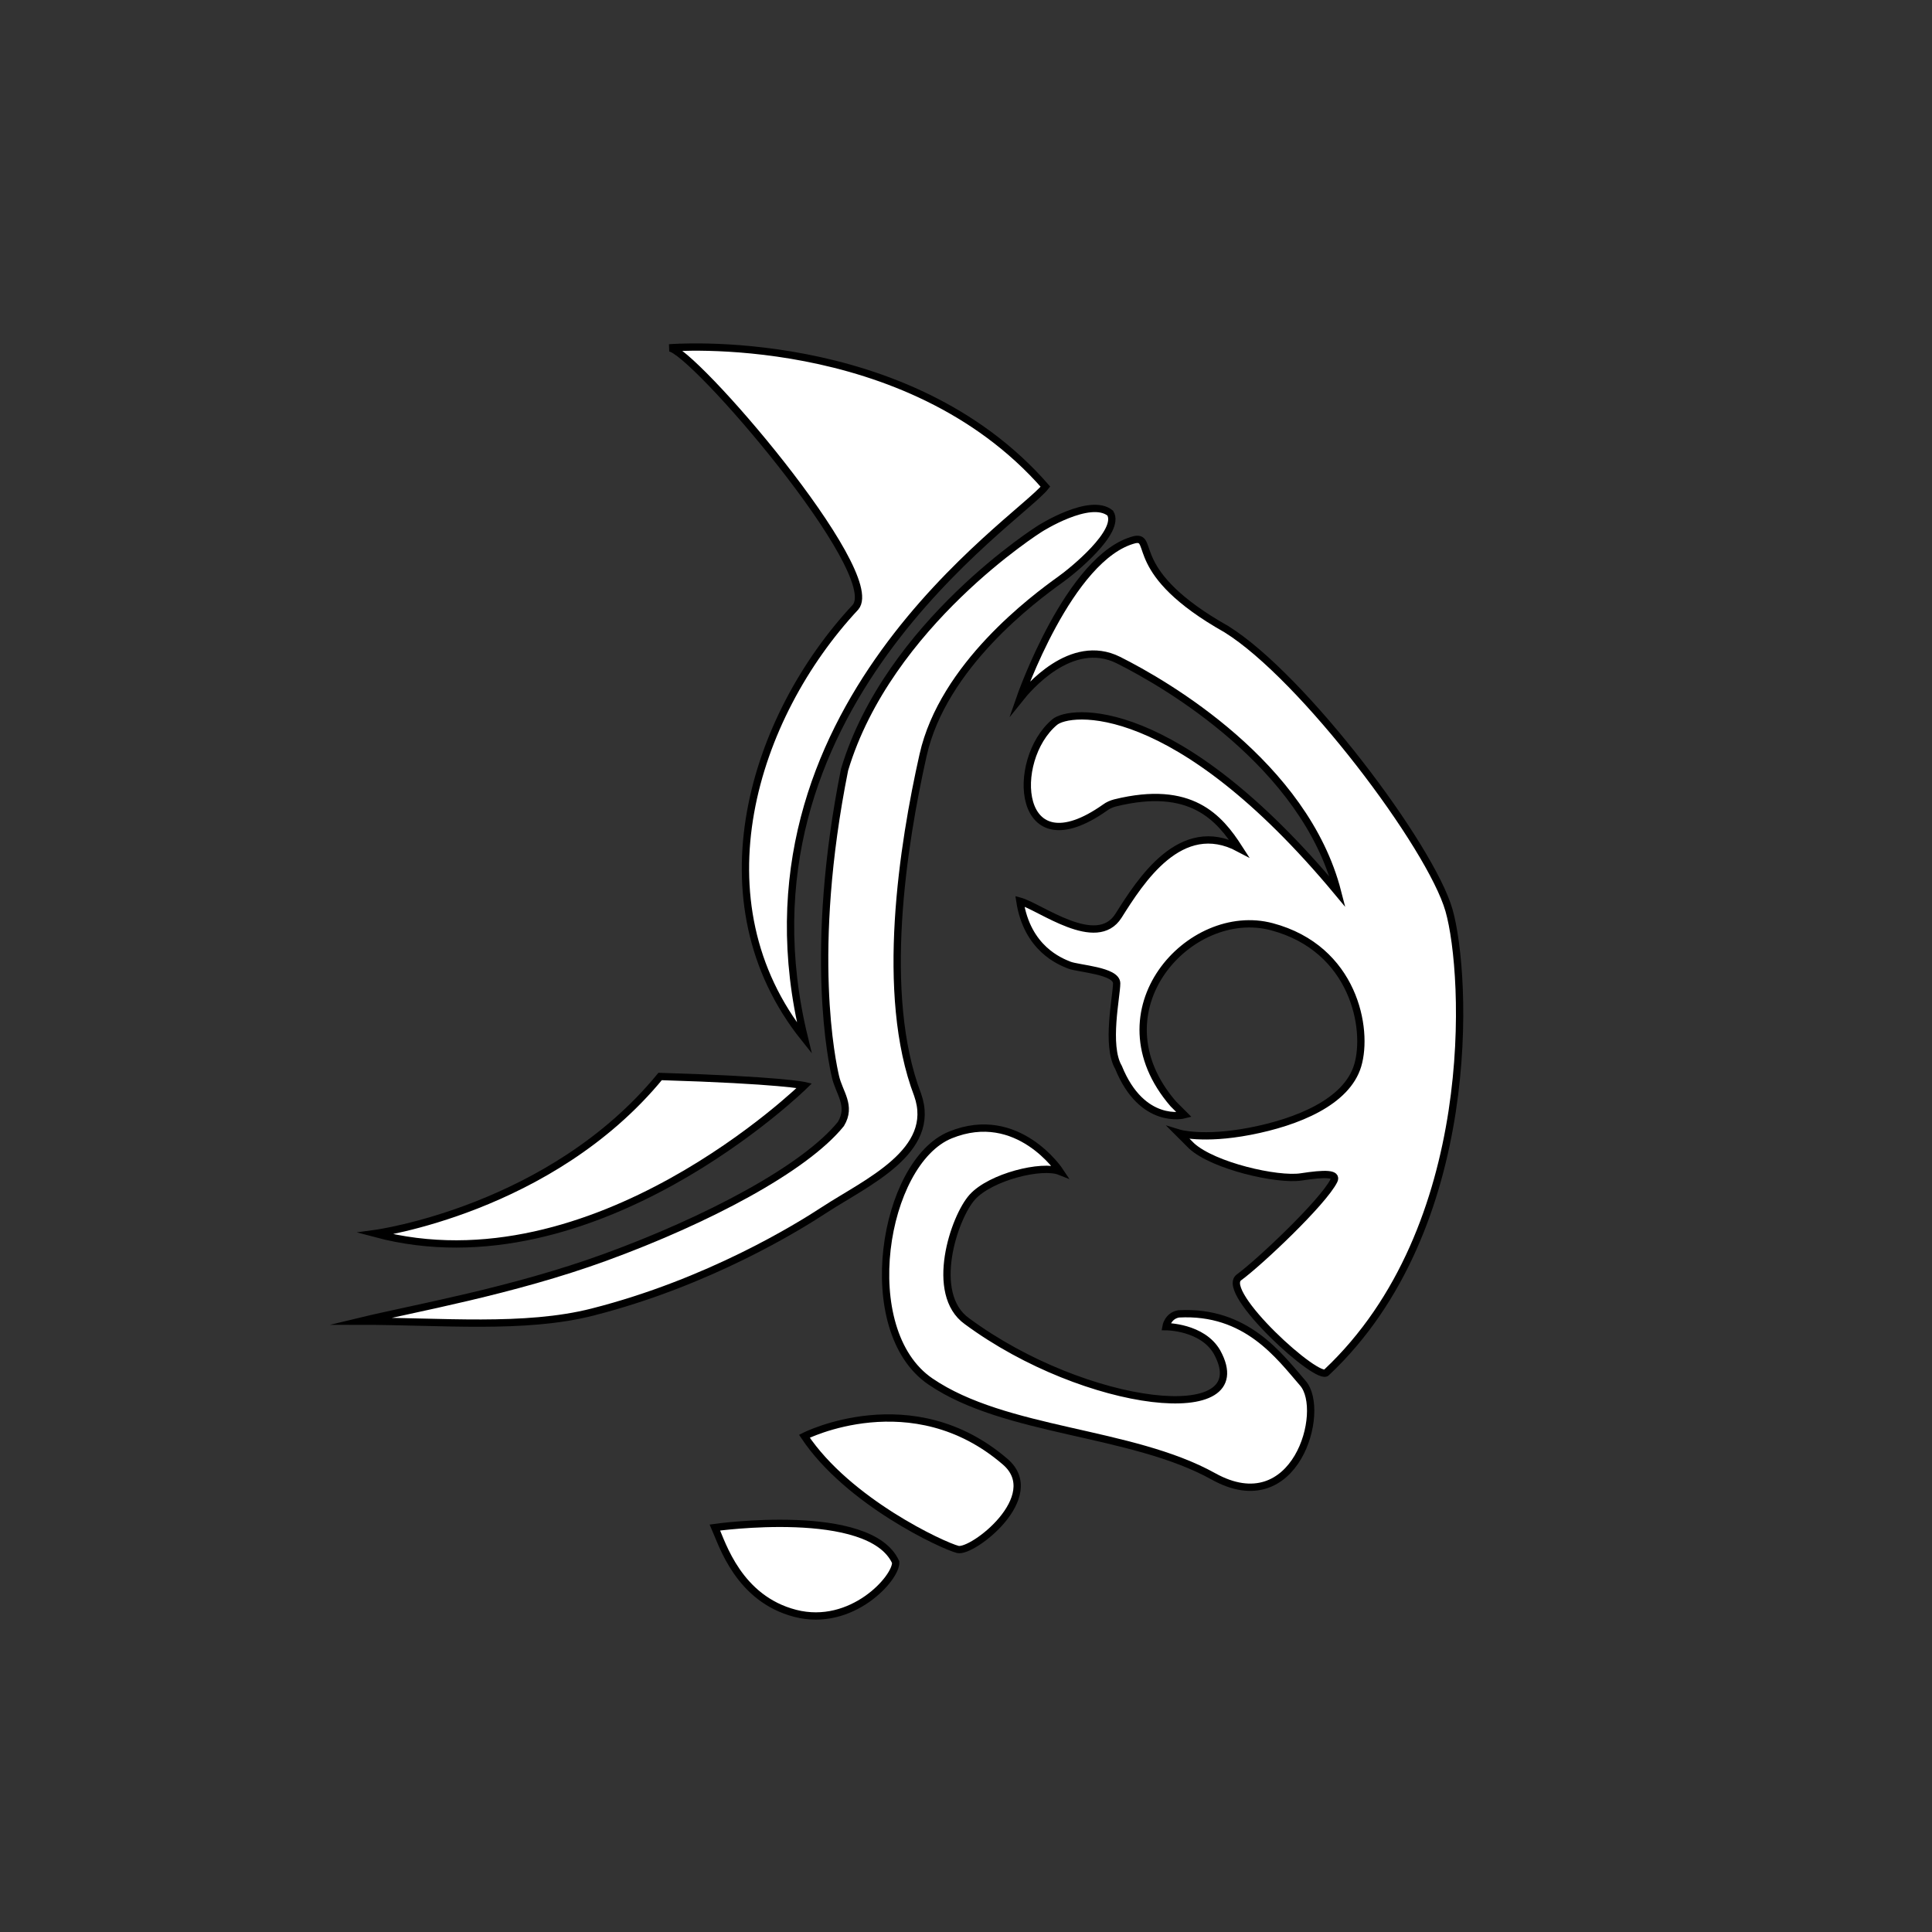 <?xml version="1.0" encoding="utf-8"?>
<!-- Generator: Adobe Illustrator 23.0.3, SVG Export Plug-In . SVG Version: 6.00 Build 0)  -->
<svg version="1.1" id="Layer_1" xmlns="http://www.w3.org/2000/svg" xmlns:xlink="http://www.w3.org/1999/xlink" x="0px" y="0px"
	 viewBox="0 0 1058 1058" style="enable-background:new 0 0 1058 1058;" xml:space="preserve">
<rect x="0" y="0" width="1058" height="1058" fill="#333333" stroke="none"/>
<style type="text/css">
	.st0{display:none;}
	.st1{display:inline;fill:#C69C6D;}
	.st2{display:inline;}
	.st3{fill:#E48B46;stroke:#AF5300;stroke-width:4;stroke-miterlimit:10;}
	.st4{fill:#C69C6D;}
	.st5{fill:#E48B46;}
	.st6{fill:#FFFFFF;stroke:#000000;stroke-width:4;stroke-miterlimit:10;}
	.st7{fill:#FFFFFF;}
</style>
<g id="colored_-_outline" class="st0">
	<g>
		<path class="st1" d="M366.5,190.5c0,0,130-11,206,76c-15,19-176,122-132,302c-60-75-28-176,28-236
			C484.5,313.5,378.5,190.5,366.5,190.5z"/>
		<path class="st1" d="M205.5,675.5c0,0,96-13,156-86c66,2,79,5,79,5S325.5,707.5,205.5,675.5z"/>
		<path class="st1" d="M569.5,289.5c0,0,27.5-17.5,38.5-8.5c6,10-20.7,31.7-27.5,36.5c-14.2,10.2-64,47-75,96s-24,131-3,186
			c11,31-28,48-51,63c-14.5,9.5-63.4,39.8-127,56c-37.2,9.5-83,5-127,5c29-7,83-16.4,134-35c55.6-20.3,109.2-48.5,129-73
			c6-10-1-17-3-26c-1.7-7.4-15-68,5-168C486.5,341.5,569.5,289.5,569.5,289.5z"/>
		<path class="st1" d="M558.5,382.5c0,0,27-78,63-87c11-2-5,18,50,49c42,26,112,119,122,154s17,174-67,253c-4,6-59-44-48-52
			s46-41,52-53c2-4-5-4-18-2s-48-6-60-17c-3-3-7-7-7-7s13,4,39-1s53-16,59-36s-2-64-47-76s-98,46-54,97l6,6c0,0-23,6-36-26
			c-7-12-1-39-1-46s-21-8-26-10s-23-9-27-35c11,3,42,27,54,8s34-54,66-37c-10.7-16.6-26.2-35.1-67.9-24.8c-1.9,0.5-3.8,1.3-5.4,2.5
			c-48.8,34.5-52.3-26-27.7-46.7c8-7,66-14,155,93c-18-70-94-114-120-127S562.5,377.5,558.5,382.5z"/>
		<path class="st1" d="M580.5,641.5c0,0-23-35-60-20s-52,107-11,135s110,27,155,52s62-36,49-51s-31-40-68-38c-6,1-7,7-7,7
			s20,0,28,14c23,42-72,31-137-17c-21-15-7-57,3-68S570.5,637.5,580.5,641.5z"/>
		<path class="st1" d="M440.5,786.5c0,0,59-30,110,14c22,19-18,50-26,48S464.5,822.5,440.5,786.5z"/>
		<path class="st1" d="M391.5,836.5c0,0,85-12,99,19c0.5,8.5-24,36-55,28S395.5,845.5,391.5,836.5z"/>
	</g>
	<g id="Layer_1_copy" class="st2">
		<path class="st3" d="M366.5,190.5c0,0,130-11,206,76c-15,19-176,122-132,302c-60-75-28-176,28-236
			C484.5,313.5,378.5,190.5,366.5,190.5z"/>
		<path class="st3" d="M205.5,675.5c0,0,96-13,156-86c66,2,79,5,79,5S325.5,707.5,205.5,675.5z"/>
		<path class="st3" d="M569.5,289.5c0,0,27.5-17.5,38.5-8.5c6,10-20.7,31.7-27.5,36.5c-14.2,10.2-64,47-75,96s-24,131-3,186
			c11,31-28,48-51,63c-14.5,9.5-63.4,39.8-127,56c-37.2,9.5-83,5-127,5c29-7,83-16.4,134-35c55.6-20.3,109.2-48.5,129-73
			c6-10-1-17-3-26c-1.7-7.4-15-68,5-168C486.5,341.5,569.5,289.5,569.5,289.5z"/>
		<path class="st3" d="M558.5,382.5c0,0,27-78,63-87c11-2-5,18,50,49c42,26,112,119,122,154s17,174-67,253c-4,6-59-44-48-52
			s46-41,52-53c2-4-5-4-18-2s-48-6-60-17c-3-3-7-7-7-7s13,4,39-1s53-16,59-36s-2-64-47-76s-98,46-54,97l6,6c0,0-23,6-36-26
			c-7-12-1-39-1-46s-21-8-26-10s-23-9-27-35c11,3,42,27,54,8s34-54,66-37c-10.7-16.6-26.2-35.1-67.9-24.8c-1.9,0.5-3.8,1.3-5.4,2.5
			c-48.8,34.5-52.3-26-27.7-46.7c8-7,66-14,155,93c-18-70-94-114-120-127S562.5,377.5,558.5,382.5z"/>
		<path class="st3" d="M580.5,641.5c0,0-23-35-60-20s-52,107-11,135s110,27,155,52s62-36,49-51s-31-40-68-38c-6,1-7,7-7,7
			s20,0,28,14c23,42-72,31-137-17c-21-15-7-57,3-68S570.5,637.5,580.5,641.5z"/>
		<path class="st3" d="M440.5,786.5c0,0,59-30,110,14c22,19-18,50-26,48S464.5,822.5,440.5,786.5z"/>
		<path class="st3" d="M391.5,836.5c0,0,85-12,99,19c0.5,8.5-24,36-55,28S395.5,845.5,391.5,836.5z"/>
	</g>
</g>
<g id="colored" class="st0">
	<g class="st2">
		<path class="st4" d="M366.5,190.5c0,0,130-11,206,76c-15,19-176,122-132,302c-60-75-28-176,28-236
			C484.5,313.5,378.5,190.5,366.5,190.5z"/>
		<path class="st4" d="M205.5,675.5c0,0,96-13,156-86c66,2,79,5,79,5S325.5,707.5,205.5,675.5z"/>
		<path class="st4" d="M569.5,289.5c0,0,27.5-17.5,38.5-8.5c6,10-20.7,31.7-27.5,36.5c-14.2,10.2-64,47-75,96s-24,131-3,186
			c11,31-28,48-51,63c-14.5,9.5-63.4,39.8-127,56c-37.2,9.5-83,5-127,5c29-7,83-16.4,134-35c55.6-20.3,109.2-48.5,129-73
			c6-10-1-17-3-26c-1.7-7.4-15-68,5-168C486.5,341.5,569.5,289.5,569.5,289.5z"/>
		<path class="st4" d="M558.5,382.5c0,0,27-78,63-87c11-2-5,18,50,49c42,26,112,119,122,154s17,174-67,253c-4,6-59-44-48-52
			s46-41,52-53c2-4-5-4-18-2s-48-6-60-17c-3-3-7-7-7-7s13,4,39-1s53-16,59-36s-2-64-47-76s-98,46-54,97l6,6c0,0-23,6-36-26
			c-7-12-1-39-1-46s-21-8-26-10s-23-9-27-35c11,3,42,27,54,8s34-54,66-37c-10.7-16.6-26.2-35.1-67.9-24.8c-1.9,0.5-3.8,1.3-5.4,2.5
			c-48.8,34.5-52.3-26-27.7-46.7c8-7,66-14,155,93c-18-70-94-114-120-127S562.5,377.5,558.5,382.5z"/>
		<path class="st4" d="M580.5,641.5c0,0-23-35-60-20s-52,107-11,135s110,27,155,52s62-36,49-51s-31-40-68-38c-6,1-7,7-7,7
			s20,0,28,14c23,42-72,31-137-17c-21-15-7-57,3-68S570.5,637.5,580.5,641.5z"/>
		<path class="st4" d="M440.5,786.5c0,0,59-30,110,14c22,19-18,50-26,48S464.5,822.5,440.5,786.5z"/>
		<path class="st4" d="M391.5,836.5c0,0,85-12,99,19c0.5,8.5-24,36-55,28S395.5,845.5,391.5,836.5z"/>
	</g>
	<g id="Layer_1_copy_3_" class="st2">
		<path class="st5" d="M366.5,190.5c0,0,130-11,206,76c-15,19-176,122-132,302c-60-75-28-176,28-236
			C484.5,313.5,378.5,190.5,366.5,190.5z"/>
		<path class="st5" d="M205.5,675.5c0,0,96-13,156-86c66,2,79,5,79,5S325.5,707.5,205.5,675.5z"/>
		<path class="st5" d="M569.5,289.5c0,0,27.5-17.5,38.5-8.5c6,10-20.7,31.7-27.5,36.5c-14.2,10.2-64,47-75,96s-24,131-3,186
			c11,31-28,48-51,63c-14.5,9.5-63.4,39.8-127,56c-37.2,9.5-83,5-127,5c29-7,83-16.4,134-35c55.6-20.3,109.2-48.5,129-73
			c6-10-1-17-3-26c-1.7-7.4-15-68,5-168C486.5,341.5,569.5,289.5,569.5,289.5z"/>
		<path class="st5" d="M558.5,382.5c0,0,27-78,63-87c11-2-5,18,50,49c42,26,112,119,122,154s17,174-67,253c-4,6-59-44-48-52
			s46-41,52-53c2-4-5-4-18-2s-48-6-60-17c-3-3-7-7-7-7s13,4,39-1s53-16,59-36s-2-64-47-76s-98,46-54,97l6,6c0,0-23,6-36-26
			c-7-12-1-39-1-46s-21-8-26-10s-23-9-27-35c11,3,42,27,54,8s34-54,66-37c-10.7-16.6-26.2-35.1-67.9-24.8c-1.9,0.5-3.8,1.3-5.4,2.5
			c-48.8,34.5-52.3-26-27.7-46.7c8-7,66-14,155,93c-18-70-94-114-120-127S562.5,377.5,558.5,382.5z"/>
		<path class="st5" d="M580.5,641.5c0,0-23-35-60-20s-52,107-11,135s110,27,155,52s62-36,49-51s-31-40-68-38c-6,1-7,7-7,7
			s20,0,28,14c23,42-72,31-137-17c-21-15-7-57,3-68S570.5,637.5,580.5,641.5z"/>
		<path class="st5" d="M440.5,786.5c0,0,59-30,110,14c22,19-18,50-26,48S464.5,822.5,440.5,786.5z"/>
		<path class="st5" d="M391.5,836.5c0,0,85-12,99,19c0.5,8.5-24,36-55,28S395.5,845.5,391.5,836.5z"/>
	</g>
</g>
<g id="white-outline">
	<g>
		<path class="st4" d="M366.5,190.5c0,0,130-11,206,76c-15,19-176,122-132,302c-60-75-28-176,28-236
			C484.5,313.5,378.5,190.5,366.5,190.5z"/>
		<path class="st4" d="M205.5,675.5c0,0,96-13,156-86c66,2,79,5,79,5S325.5,707.5,205.5,675.5z"/>
		<path class="st4" d="M569.5,289.5c0,0,27.5-17.5,38.5-8.5c6,10-20.7,31.7-27.5,36.5c-14.2,10.2-64,47-75,96s-24,131-3,186
			c11,31-28,48-51,63c-14.5,9.5-63.4,39.8-127,56c-37.2,9.5-83,5-127,5c29-7,83-16.4,134-35c55.6-20.3,109.2-48.5,129-73
			c6-10-1-17-3-26c-1.7-7.4-15-68,5-168C486.5,341.5,569.5,289.5,569.5,289.5z"/>
		<path class="st4" d="M558.5,382.5c0,0,27-78,63-87c11-2-5,18,50,49c42,26,112,119,122,154s17,174-67,253c-4,6-59-44-48-52
			s46-41,52-53c2-4-5-4-18-2s-48-6-60-17c-3-3-7-7-7-7s13,4,39-1s53-16,59-36s-2-64-47-76s-98,46-54,97l6,6c0,0-23,6-36-26
			c-7-12-1-39-1-46s-21-8-26-10s-23-9-27-35c11,3,42,27,54,8s34-54,66-37c-10.7-16.6-26.2-35.1-67.9-24.8c-1.9,0.5-3.8,1.3-5.4,2.5
			c-48.8,34.5-52.3-26-27.7-46.7c8-7,66-14,155,93c-18-70-94-114-120-127S562.5,377.5,558.5,382.5z"/>
		<path class="st4" d="M580.5,641.5c0,0-23-35-60-20s-52,107-11,135s110,27,155,52s62-36,49-51s-31-40-68-38c-6,1-7,7-7,7
			s20,0,28,14c23,42-72,31-137-17c-21-15-7-57,3-68S570.5,637.5,580.5,641.5z"/>
		<path class="st4" d="M440.5,786.5c0,0,59-30,110,14c22,19-18,50-26,48S464.5,822.5,440.5,786.5z"/>
		<path class="st4" d="M391.5,836.5c0,0,85-12,99,19c0.5,8.5-24,36-55,28S395.5,845.5,391.5,836.5z"/>
	</g>
	<g id="Layer_1_copy_1_">
		<path class="st6" d="M366.5,190.5c0,0,130-11,206,76c-15,19-176,122-132,302c-60-75-28-176,28-236
			C484.5,313.5,378.5,190.5,366.5,190.5z"/>
		<path class="st6" d="M205.5,675.5c0,0,96-13,156-86c66,2,79,5,79,5S325.5,707.5,205.5,675.5z"/>
		<path class="st6" d="M569.5,289.5c0,0,27.5-17.5,38.5-8.5c6,10-20.7,31.7-27.5,36.5c-14.2,10.2-64,47-75,96s-24,131-3,186
			c11,31-28,48-51,63c-14.5,9.5-63.4,39.8-127,56c-37.2,9.5-83,5-127,5c29-7,83-16.4,134-35c55.6-20.3,109.2-48.5,129-73
			c6-10-1-17-3-26c-1.7-7.4-15-68,5-168C486.5,341.5,569.5,289.5,569.5,289.5z"/>
		<path class="st6" d="M558.5,382.5c0,0,27-78,63-87c11-2-5,18,50,49c42,26,112,119,122,154s17,174-67,253c-4,6-59-44-48-52
			s46-41,52-53c2-4-5-4-18-2s-48-6-60-17c-3-3-7-7-7-7s13,4,39-1s53-16,59-36s-2-64-47-76s-98,46-54,97l6,6c0,0-23,6-36-26
			c-7-12-1-39-1-46s-21-8-26-10s-23-9-27-35c11,3,42,27,54,8s34-54,66-37c-10.7-16.6-26.2-35.1-67.9-24.8c-1.9,0.5-3.8,1.3-5.4,2.5
			c-48.8,34.5-52.3-26-27.7-46.7c8-7,66-14,155,93c-18-70-94-114-120-127S562.5,377.5,558.5,382.5z"/>
		<path class="st6" d="M580.5,641.5c0,0-23-35-60-20s-52,107-11,135s110,27,155,52s62-36,49-51s-31-40-68-38c-6,1-7,7-7,7
			s20,0,28,14c23,42-72,31-137-17c-21-15-7-57,3-68S570.5,637.5,580.5,641.5z"/>
		<path class="st6" d="M440.5,786.5c0,0,59-30,110,14c22,19-18,50-26,48S464.5,822.5,440.5,786.5z"/>
		<path class="st6" d="M391.5,836.5c0,0,85-12,99,19c0.5,8.5-24,36-55,28S395.5,845.5,391.5,836.5z"/>
	</g>
</g>
<g id="white-outline_copy" class="st0">
	<g class="st2">
		<path class="st7" d="M366.5,190.5c0,0,130-11,206,76c-15,19-176,122-132,302c-60-75-28-176,28-236
			C484.5,313.5,378.5,190.5,366.5,190.5z"/>
		<path class="st7" d="M205.5,675.5c0,0,96-13,156-86c66,2,79,5,79,5S325.5,707.5,205.5,675.5z"/>
		<path class="st7" d="M569.5,289.5c0,0,27.5-17.5,38.5-8.5c6,10-20.7,31.7-27.5,36.5c-14.2,10.2-64,47-75,96s-24,131-3,186
			c11,31-28,48-51,63c-14.5,9.5-63.4,39.8-127,56c-37.2,9.5-83,5-127,5c29-7,83-16.4,134-35c55.6-20.3,109.2-48.5,129-73
			c6-10-1-17-3-26c-1.7-7.4-15-68,5-168C486.5,341.5,569.5,289.5,569.5,289.5z"/>
		<path class="st7" d="M558.5,382.5c0,0,27-78,63-87c11-2-5,18,50,49c42,26,112,119,122,154s17,174-67,253c-4,6-59-44-48-52
			s46-41,52-53c2-4-5-4-18-2s-48-6-60-17c-3-3-7-7-7-7s13,4,39-1s53-16,59-36s-2-64-47-76s-98,46-54,97l6,6c0,0-23,6-36-26
			c-7-12-1-39-1-46s-21-8-26-10s-23-9-27-35c11,3,42,27,54,8s34-54,66-37c-10.7-16.6-26.2-35.1-67.9-24.8c-1.9,0.5-3.8,1.3-5.4,2.5
			c-48.8,34.5-52.3-26-27.7-46.7c8-7,66-14,155,93c-18-70-94-114-120-127S562.5,377.5,558.5,382.5z"/>
		<path class="st7" d="M580.5,641.5c0,0-23-35-60-20s-52,107-11,135s110,27,155,52s62-36,49-51s-31-40-68-38c-6,1-7,7-7,7
			s20,0,28,14c23,42-72,31-137-17c-21-15-7-57,3-68S570.5,637.5,580.5,641.5z"/>
		<path class="st7" d="M440.5,786.5c0,0,59-30,110,14c22,19-18,50-26,48S464.5,822.5,440.5,786.5z"/>
		<path class="st7" d="M391.5,836.5c0,0,85-12,99,19c0.5,8.5-24,36-55,28S395.5,845.5,391.5,836.5z"/>
	</g>
	<g id="Layer_1_copy_2_" class="st2">
		<path class="st7" d="M366.5,190.5c0,0,130-11,206,76c-15,19-176,122-132,302c-60-75-28-176,28-236
			C484.5,313.5,378.5,190.5,366.5,190.5z"/>
		<path class="st7" d="M205.5,675.5c0,0,96-13,156-86c66,2,79,5,79,5S325.5,707.5,205.5,675.5z"/>
		<path class="st7" d="M569.5,289.5c0,0,27.5-17.5,38.5-8.5c6,10-20.7,31.7-27.5,36.5c-14.2,10.2-64,47-75,96s-24,131-3,186
			c11,31-28,48-51,63c-14.5,9.5-63.4,39.8-127,56c-37.2,9.5-83,5-127,5c29-7,83-16.4,134-35c55.6-20.3,109.2-48.5,129-73
			c6-10-1-17-3-26c-1.7-7.4-15-68,5-168C486.5,341.5,569.5,289.5,569.5,289.5z"/>
		<path class="st7" d="M558.5,382.5c0,0,27-78,63-87c11-2-5,18,50,49c42,26,112,119,122,154s17,174-67,253c-4,6-59-44-48-52
			s46-41,52-53c2-4-5-4-18-2s-48-6-60-17c-3-3-7-7-7-7s13,4,39-1s53-16,59-36s-2-64-47-76s-98,46-54,97l6,6c0,0-23,6-36-26
			c-7-12-1-39-1-46s-21-8-26-10s-23-9-27-35c11,3,42,27,54,8s34-54,66-37c-10.7-16.6-26.2-35.1-67.9-24.8c-1.9,0.5-3.8,1.3-5.4,2.5
			c-48.8,34.5-52.3-26-27.7-46.7c8-7,66-14,155,93c-18-70-94-114-120-127S562.5,377.5,558.5,382.5z"/>
		<path class="st7" d="M580.5,641.5c0,0-23-35-60-20s-52,107-11,135s110,27,155,52s62-36,49-51s-31-40-68-38c-6,1-7,7-7,7
			s20,0,28,14c23,42-72,31-137-17c-21-15-7-57,3-68S570.5,637.5,580.5,641.5z"/>
		<path class="st7" d="M440.5,786.5c0,0,59-30,110,14c22,19-18,50-26,48S464.5,822.5,440.5,786.5z"/>
		<path class="st7" d="M391.5,836.5c0,0,85-12,99,19c0.5,8.5-24,36-55,28S395.5,845.5,391.5,836.5z"/>
	</g>
</g>
</svg>
